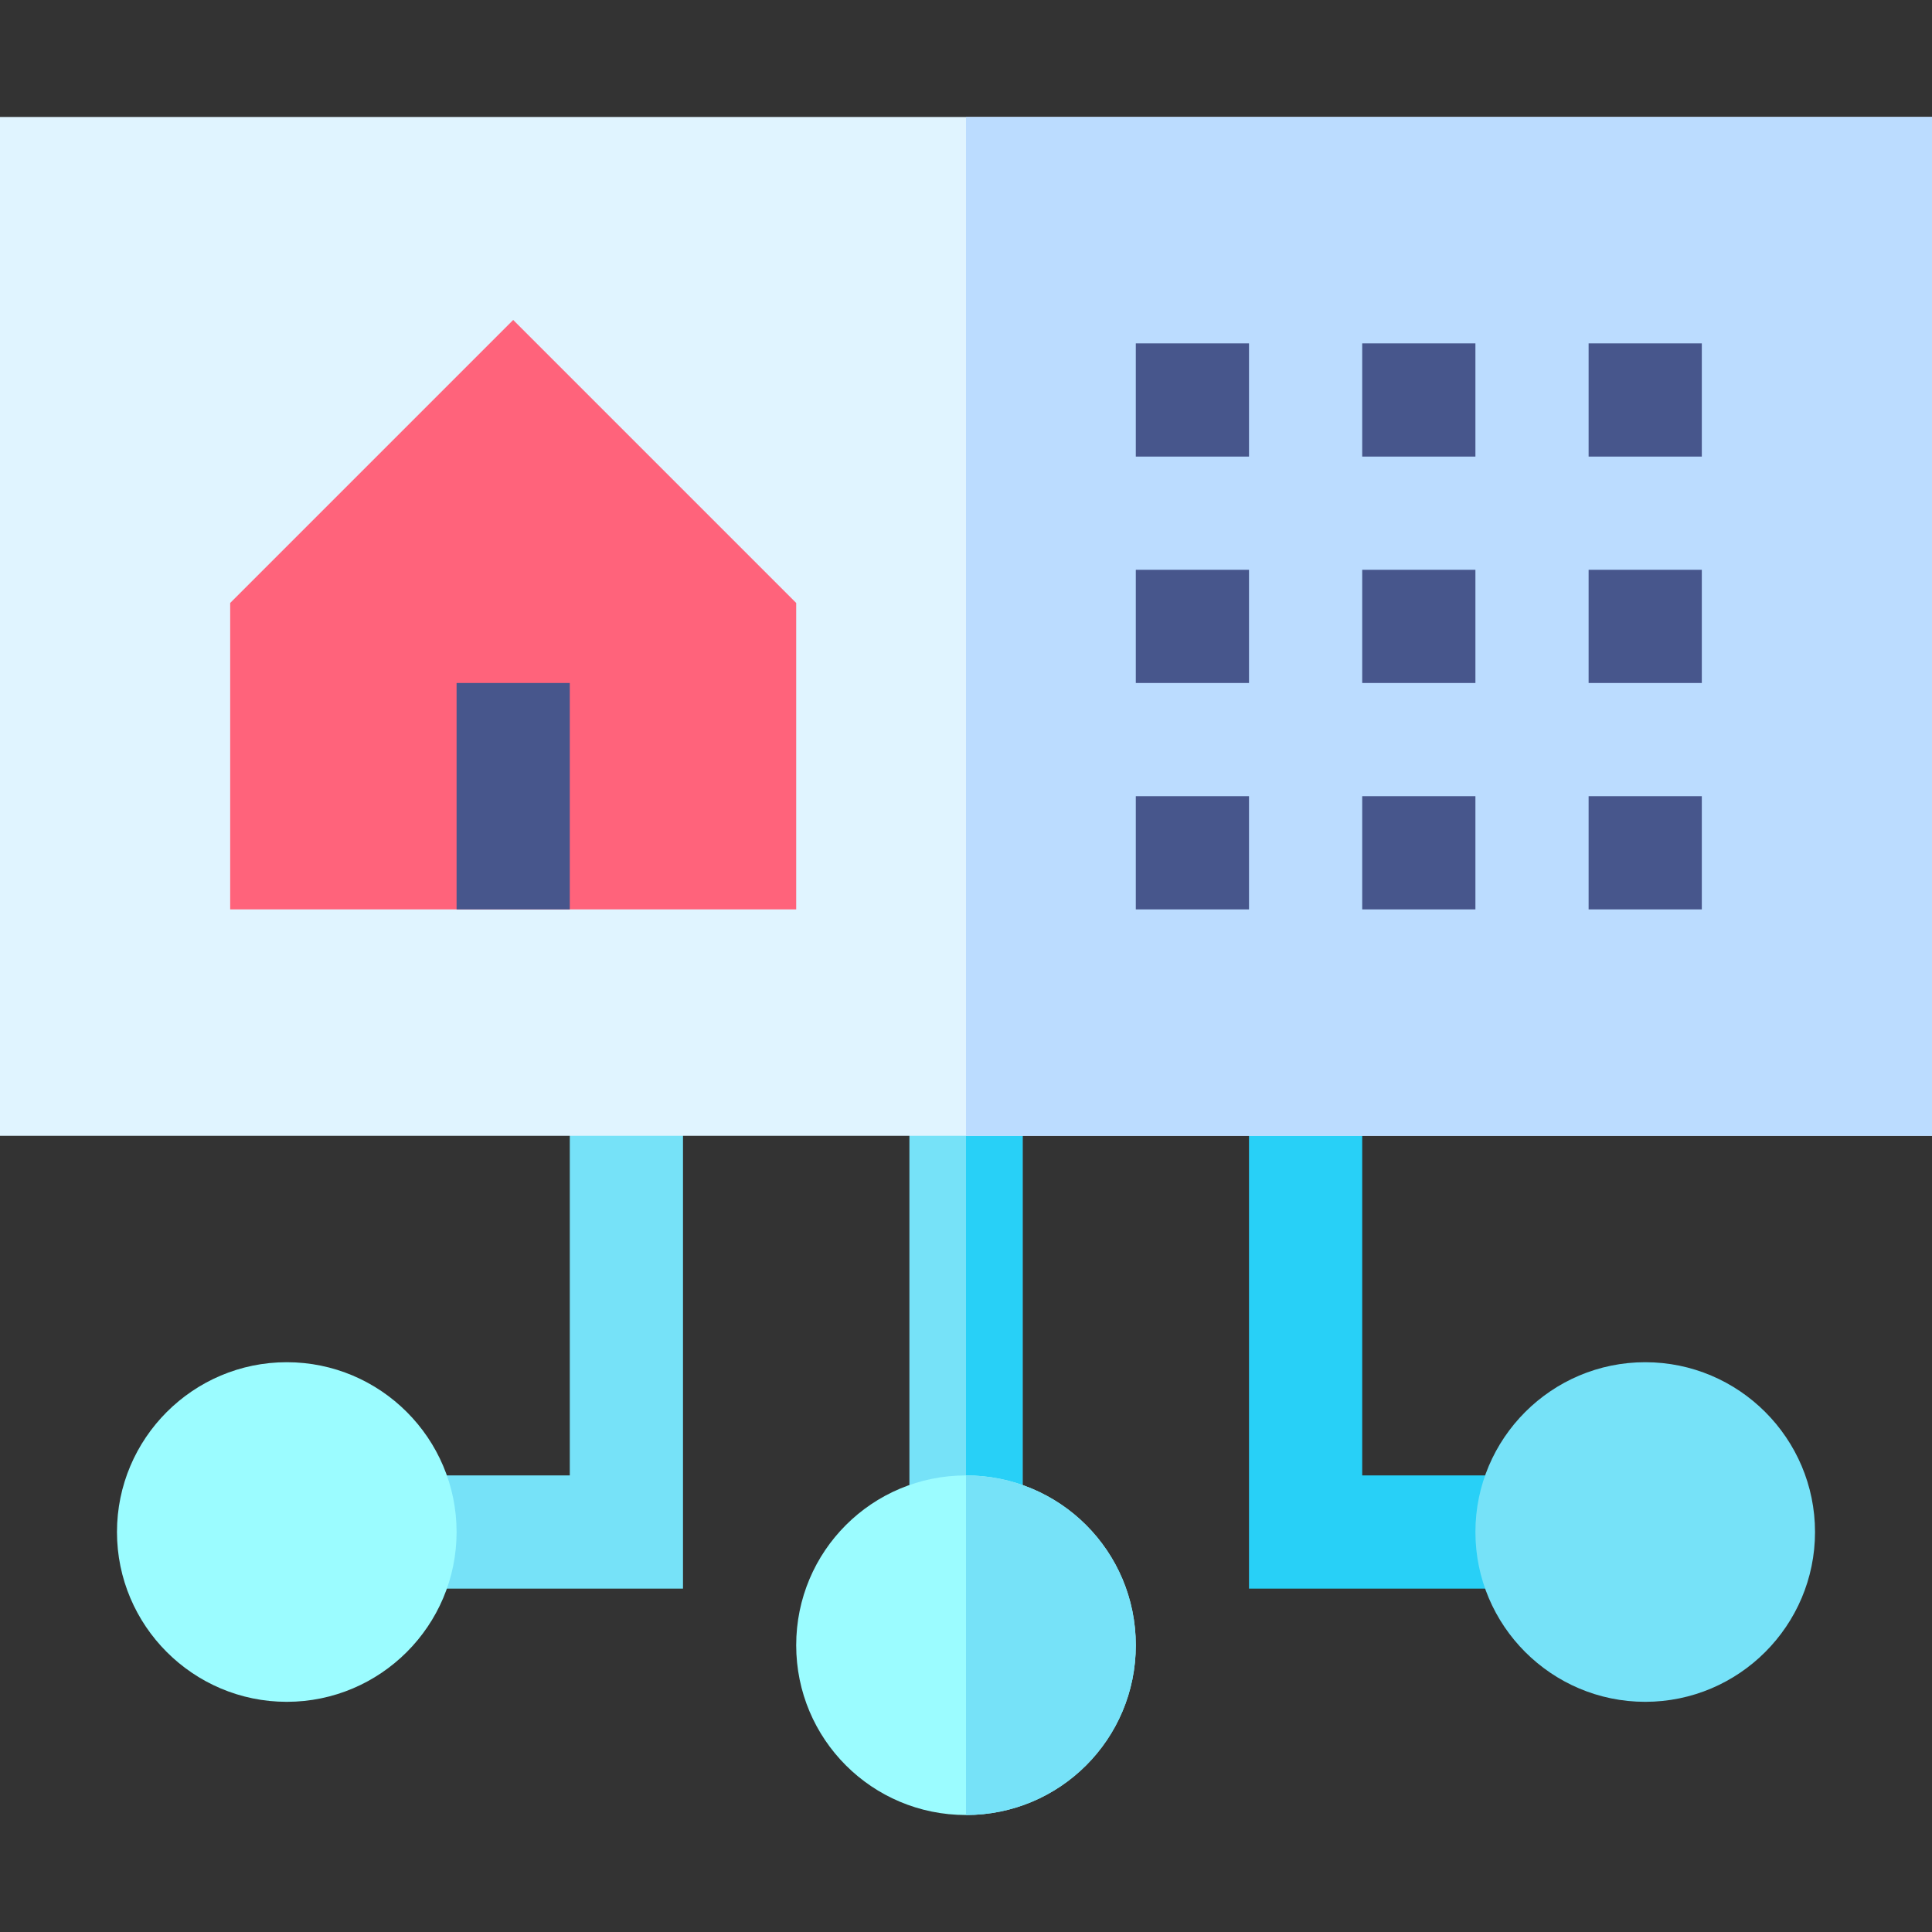 <svg height="512pt" viewBox="0 -31 512 512" width="512pt" xmlns="http://www.w3.org/2000/svg"><rect x="0" y="-31" width="512" height="512" fill="#333333" stroke="none"/><path d="m241 255h30v120h-30zm0 0" fill="#76e2f8"/><path d="m406 390h-75v-135h30v105h45zm0 0" fill="#28d0f7"/><path d="m181 390h-75v-30h45v-105h30zm0 0" fill="#76e2f8"/><path d="m256 255h15v120h-15zm0 0" fill="#28d0f7"/><path d="m0 0v270h512v-270zm0 0" fill="#e0f4ff"/><path d="m211 210h-150v-81.211l75-75 75 75zm0 0" fill="#ff637b"/><path d="m256 0h256v270h-256zm0 0" fill="#bbdcff"/><path d="m121 150h30v60h-30zm0 0" fill="#47568c"/><path d="m256 360c-24.902 0-45 20.098-45 45 0 24.898 20.098 45 45 45s45-20.102 45-45c0-24.902-20.098-45-45-45zm0 0" fill="#9bfcff"/><path d="m76 420c-24.812 0-45-20.188-45-45s20.188-45 45-45 45 20.188 45 45-20.188 45-45 45zm0 0" fill="#9bfcff"/><path d="m436 420c-24.812 0-45-20.188-45-45s20.188-45 45-45 45 20.188 45 45-20.188 45-45 45zm0 0" fill="#76e2f8"/><g fill="#47568c"><path d="m301 60h30v30h-30zm0 0"/><path d="m361 60h30v30h-30zm0 0"/><path d="m421 60h30v30h-30zm0 0"/><path d="m301 120h30v30h-30zm0 0"/><path d="m361 120h30v30h-30zm0 0"/><path d="m421 120h30v30h-30zm0 0"/><path d="m301 180h30v30h-30zm0 0"/><path d="m361 180h30v30h-30zm0 0"/><path d="m421 180h30v30h-30zm0 0"/></g><path d="m301 405c0 24.898-20.098 45-45 45v-90c24.902 0 45 20.098 45 45zm0 0" fill="#76e2f8"/></svg>